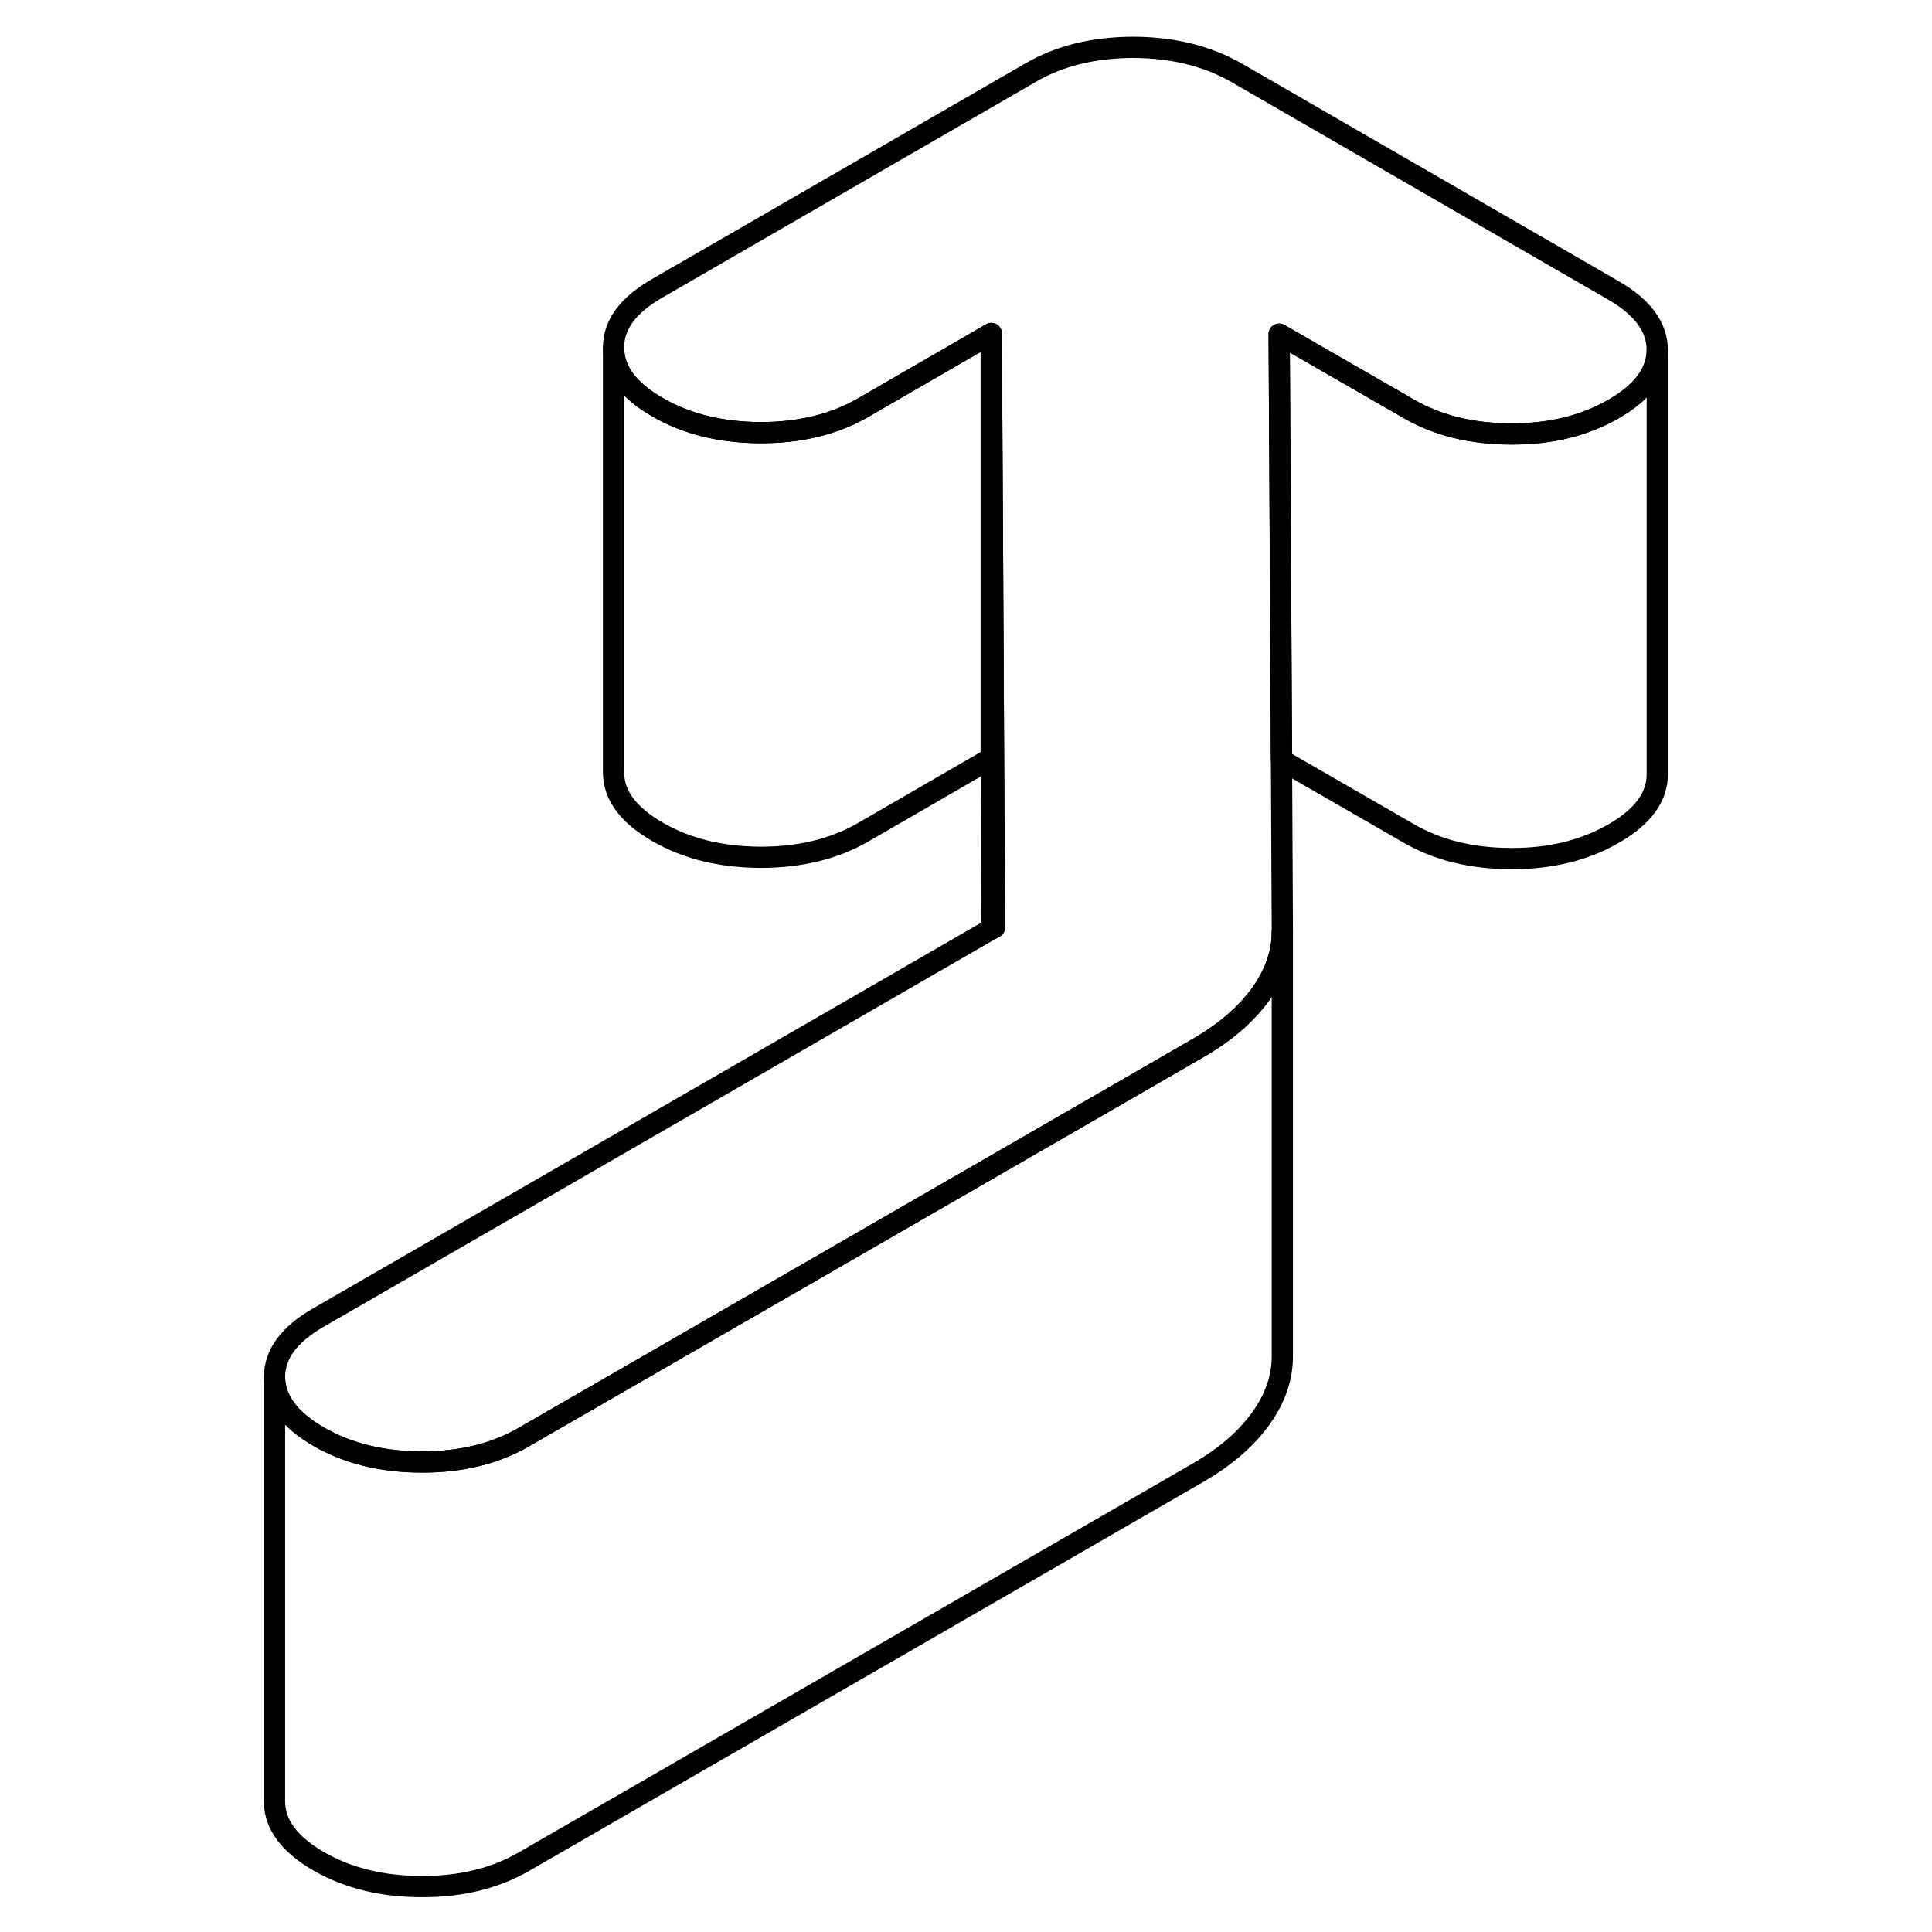 <svg width="48" height="48" viewBox="0 0 71 91" fill="none" xmlns="http://www.w3.org/2000/svg" stroke-width="1px"
     stroke-linecap="round" stroke-linejoin="round">
    <path d="M68.06 16.47V36.47C68.06 37.54 67.38 38.47 66.01 39.26C64.64 40.05 63.03 40.45 61.18 40.44C59.32 40.44 57.7 40.04 56.33 39.24L50.36 35.8L50.3 24.61L50.25 15.74L56.33 19.24C57.7 20.04 59.32 20.44 61.18 20.44C63.03 20.45 64.64 20.05 66.01 19.26C67.38 18.47 68.06 17.54 68.06 16.47Z" stroke="currentColor" stroke-linejoin="round"/>
    <path d="M68.06 16.47C68.06 17.54 67.38 18.47 66.01 19.26C64.64 20.05 63.03 20.45 61.18 20.44C59.32 20.44 57.7 20.04 56.33 19.24L50.25 15.74L50.3 24.61L50.36 35.8L50.4 43.84V43.88C50.4 44.2 50.37 44.52 50.3 44.83C50.15 45.51 49.85 46.17 49.39 46.81C48.71 47.76 47.73 48.61 46.44 49.36L36.79 54.93L14.69 67.68C13.33 68.47 11.71 68.87 9.86 68.86C8 68.86 6.38 68.46 5.01 67.67C3.63 66.87 2.94 65.94 2.93 64.87C2.93 63.79 3.61 62.86 4.98 62.07L36.73 43.74L36.84 43.68L36.74 24.46L36.69 15.71L30.66 19.2C29.29 19.99 27.68 20.38 25.82 20.38C23.96 20.37 22.35 19.98 20.97 19.18C19.59 18.39 18.9 17.45 18.9 16.38C18.89 15.31 19.57 14.38 20.94 13.59L38.56 3.41C39.93 2.62 41.54 2.23 43.4 2.23C45.26 2.24 46.87 2.64 48.25 3.43L65.98 13.67C67.36 14.46 68.05 15.4 68.06 16.47Z" stroke="currentColor" stroke-linejoin="round"/>
    <path d="M36.689 15.71V35.71L30.659 39.2C29.289 39.99 27.679 40.38 25.819 40.38C23.959 40.37 22.349 39.98 20.969 39.18C19.589 38.39 18.899 37.45 18.899 36.38V16.38C18.899 17.45 19.589 18.39 20.969 19.18C22.349 19.98 23.959 20.37 25.819 20.38C27.679 20.38 29.289 19.99 30.659 19.2L36.689 15.71Z" stroke="currentColor" stroke-linejoin="round"/>
    <path d="M36.84 43.68L36.729 43.74L36.69 35.71V15.71L36.739 24.46L36.84 43.68Z" stroke="currentColor" stroke-linejoin="round"/>
    <path d="M50.4 43.88V63.84C50.41 64.87 50.07 65.86 49.39 66.81C48.71 67.76 47.73 68.61 46.44 69.36L14.69 87.68C13.33 88.47 11.71 88.87 9.86 88.86C8 88.86 6.38 88.46 5.01 87.67C3.63 86.87 2.94 85.94 2.93 84.87V64.87C2.94 65.94 3.63 66.87 5.01 67.67C6.38 68.46 8 68.86 9.86 68.86C11.71 68.87 13.33 68.47 14.69 67.68L36.79 54.93L46.44 49.36C47.73 48.61 48.71 47.76 49.39 46.81C49.85 46.17 50.15 45.51 50.3 44.83C50.37 44.52 50.4 44.2 50.4 43.88Z" stroke="currentColor" stroke-linejoin="round"/>
</svg>